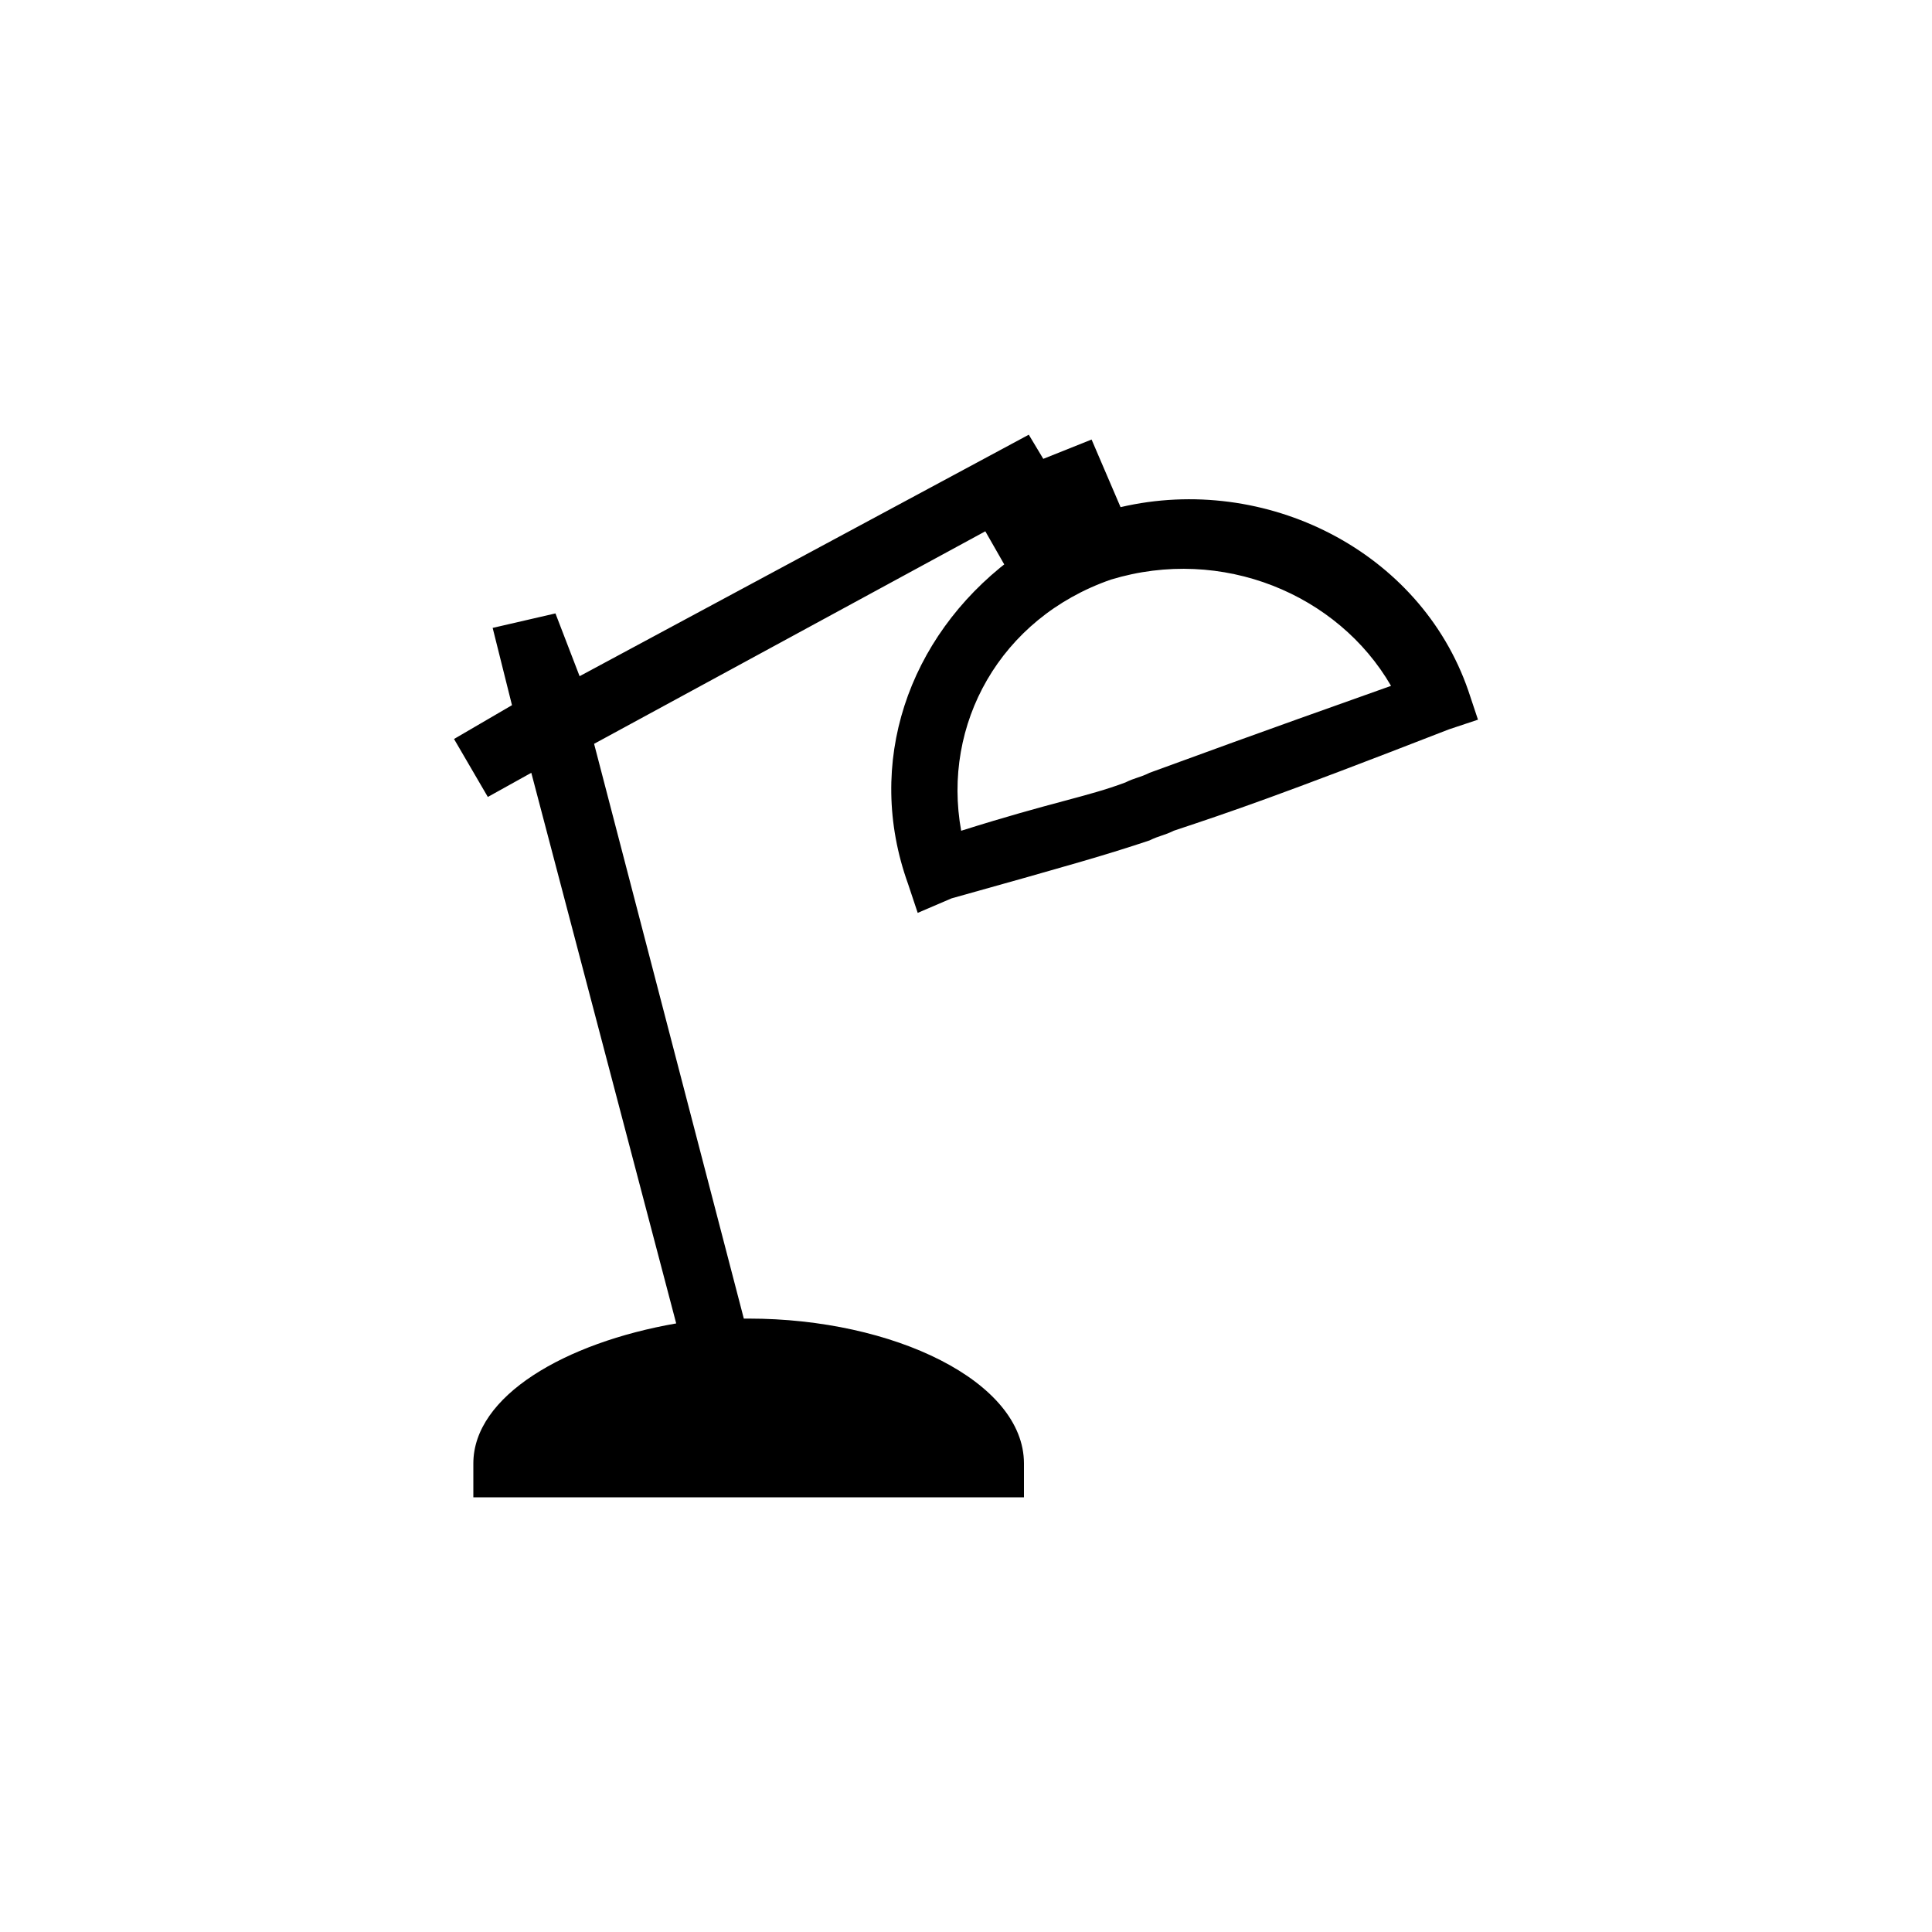 <?xml version="1.0" encoding="utf-8"?>
<!-- Generator: Adobe Illustrator 22.1.0, SVG Export Plug-In . SVG Version: 6.00 Build 0)  -->
<svg version="1.1" id="Ebene_1" xmlns="http://www.w3.org/2000/svg" xmlns:xlink="http://www.w3.org/1999/xlink" x="0px" y="0px"
	 viewBox="0 0 40 40" style="enable-background:new 0 0 40 40;" xml:space="preserve">
<title>icon/folder</title>
<desc>Created with Sketch.</desc>
<g>
	<path d="M21.6,9.5l1-0.4l0.6,1.4c3-0.7,6.2,0.9,7.2,3.8l0.2,0.6l-0.6,0.2c-3.6,1.4-4.5,1.7-5.7,2.1c-0.2,0.1-0.3,0.1-0.5,0.2
		c-0.9,0.3-1.6,0.5-4.1,1.2L19,18.9l-0.2-0.6c-0.9-2.5,0-5.1,2.1-6.7l-0.1,0.1L20.4,11l-8.1,4.4l3.1,11.9c0,0,0.1,0,0.1,0
		c3,0,5.7,1.3,5.7,3V31H9.8v-0.7c0-1.4,1.9-2.5,4.2-2.9l-3-11.4l-0.9,0.5l-0.7-1.2l1.2-0.7l-0.4-1.6l1.3-0.3L12,14l9.3-5L21.6,9.5z
		 M23,12c-2.3,0.8-3.5,3-3.1,5.2c1.9-0.6,2.6-0.7,3.4-1c0.2-0.1,0.3-0.1,0.5-0.2c1.1-0.4,1.9-0.7,5-1.8C27.7,12.3,25.3,11.3,23,12z"
		/>
</g>
</svg>
